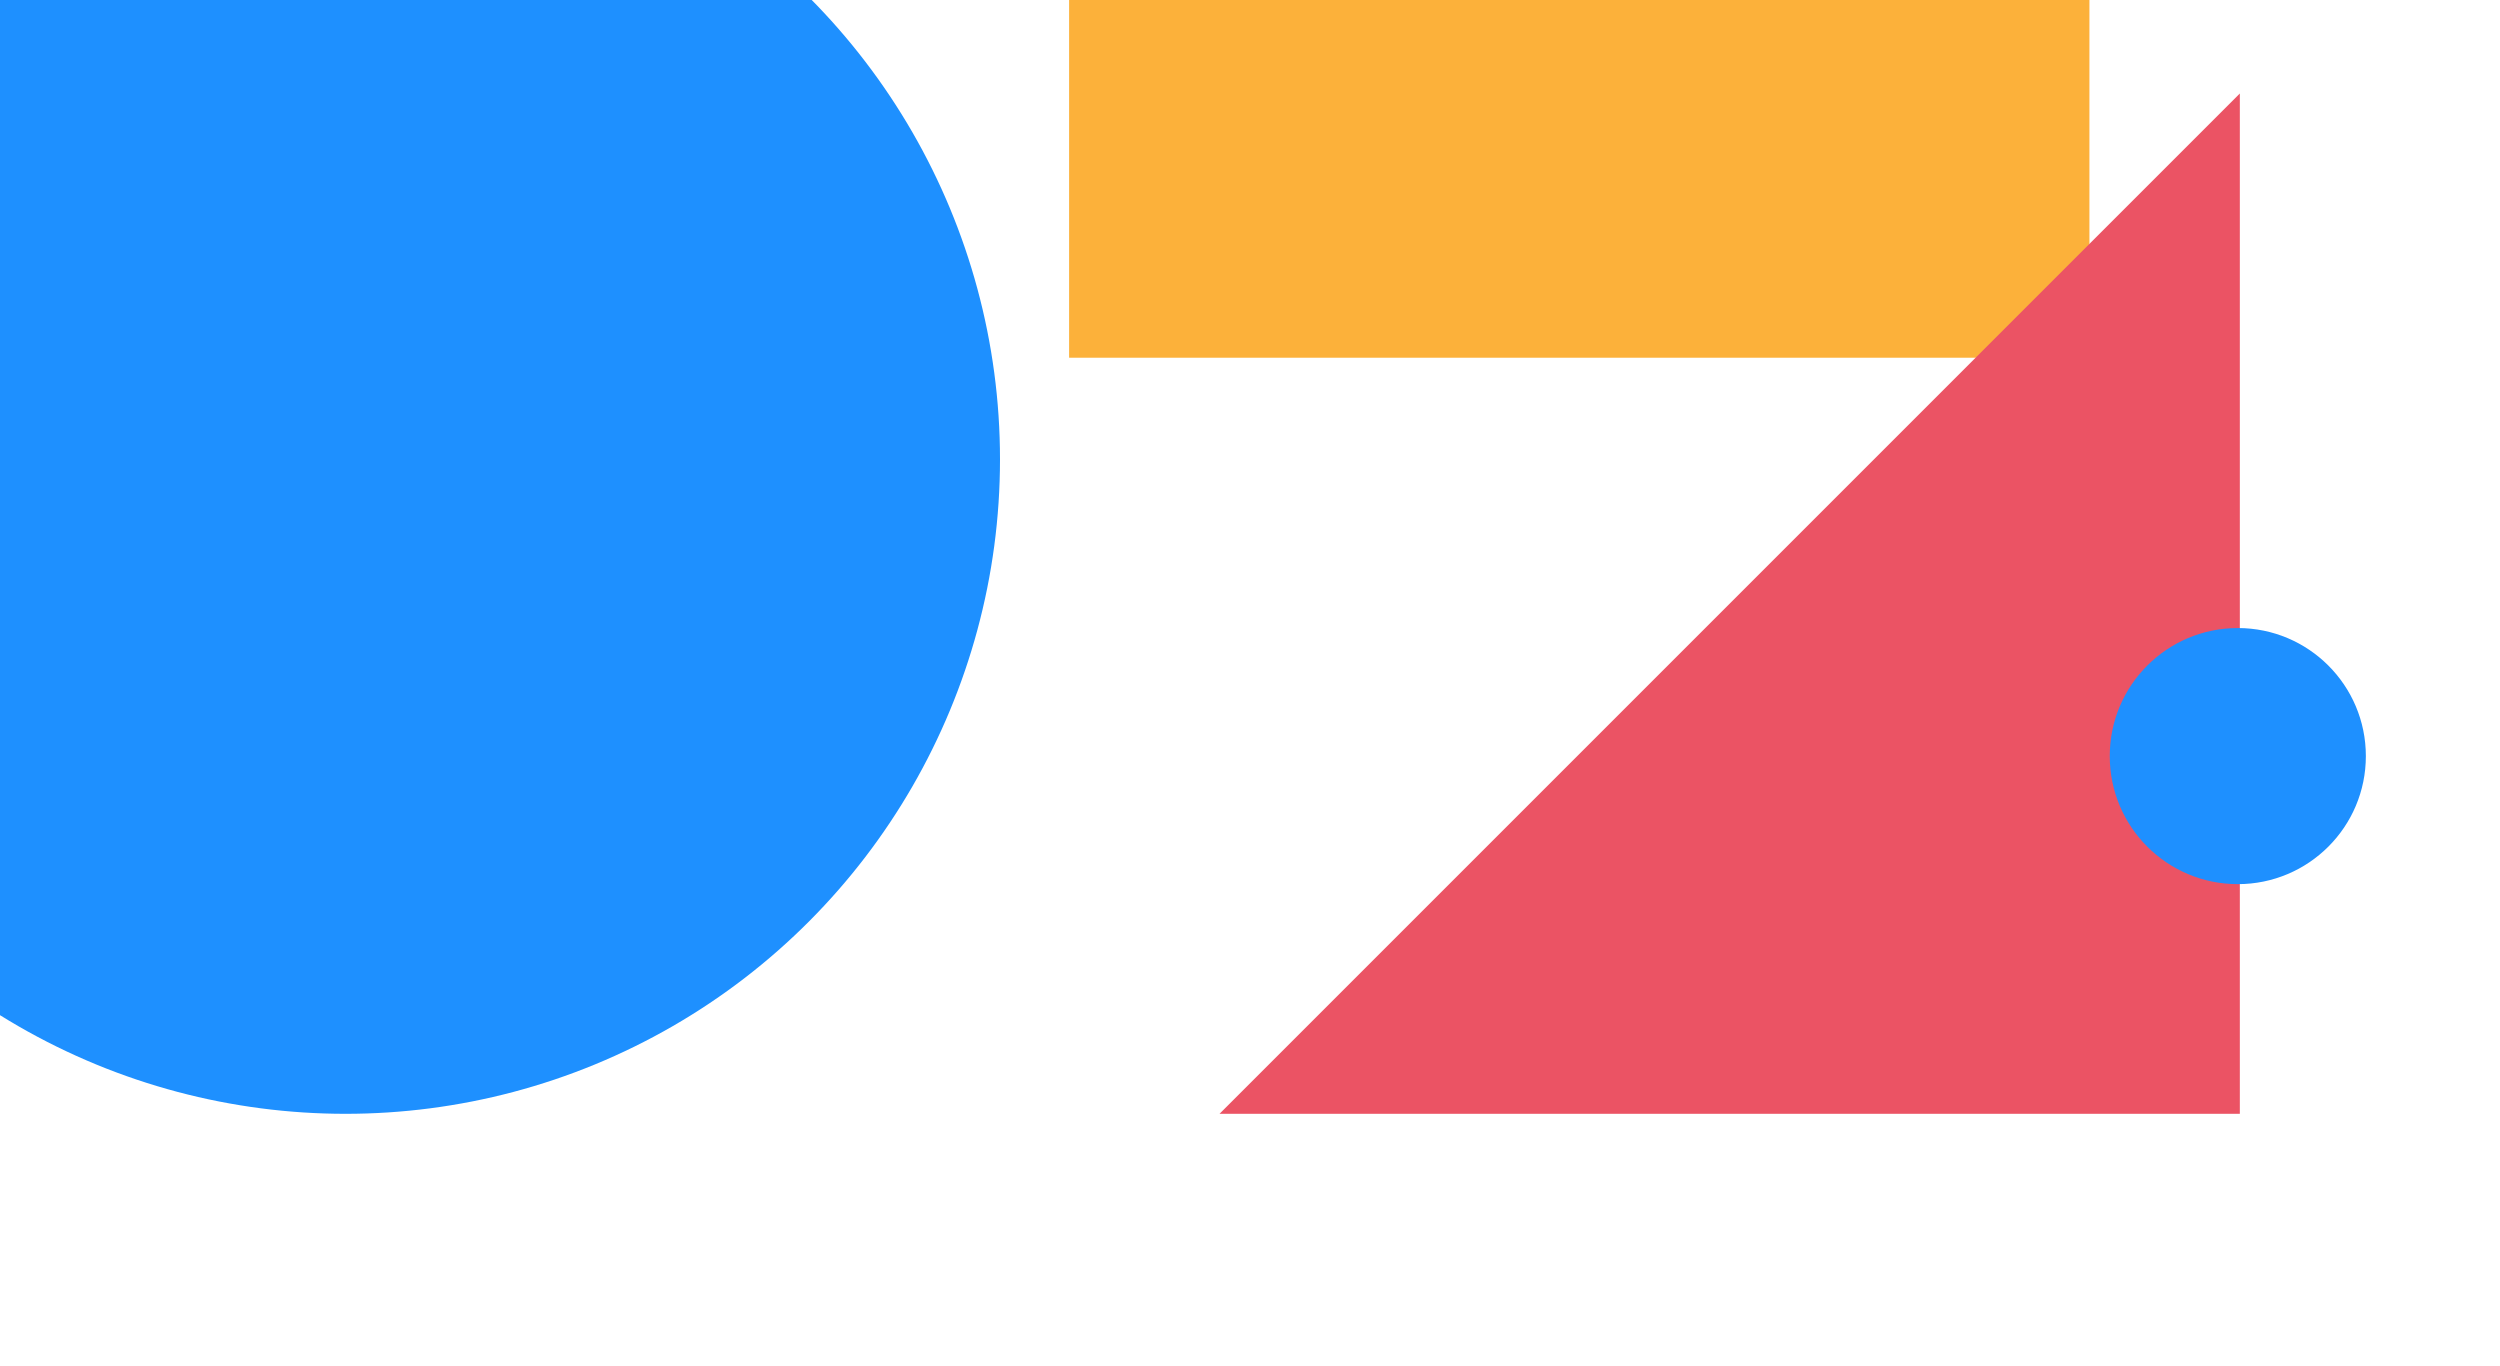<?xml version="1.0" encoding="UTF-8"?>
<svg width="615px" height="336px" viewBox="0 0 615 336" version="1.1" xmlns="http://www.w3.org/2000/svg" xmlns:xlink="http://www.w3.org/1999/xlink">
    <title>shapes</title>
    <g id="shapes" stroke="none" stroke-width="1" fill="none" fill-rule="evenodd">
        <circle id="Oval" fill="#1E90FF" cx="85" cy="113" r="161"></circle>
        <rect id="Rectangle" fill="#FCB13A" x="263" y="-163" width="251" height="251"></rect>
        <polygon id="Triangle" fill="#EB5364" points="551 23 551 274 300 274"></polygon>
        <circle id="Oval" fill="#1E90FF" cx="550.5" cy="186" r="31.5"></circle>
    </g>
</svg>